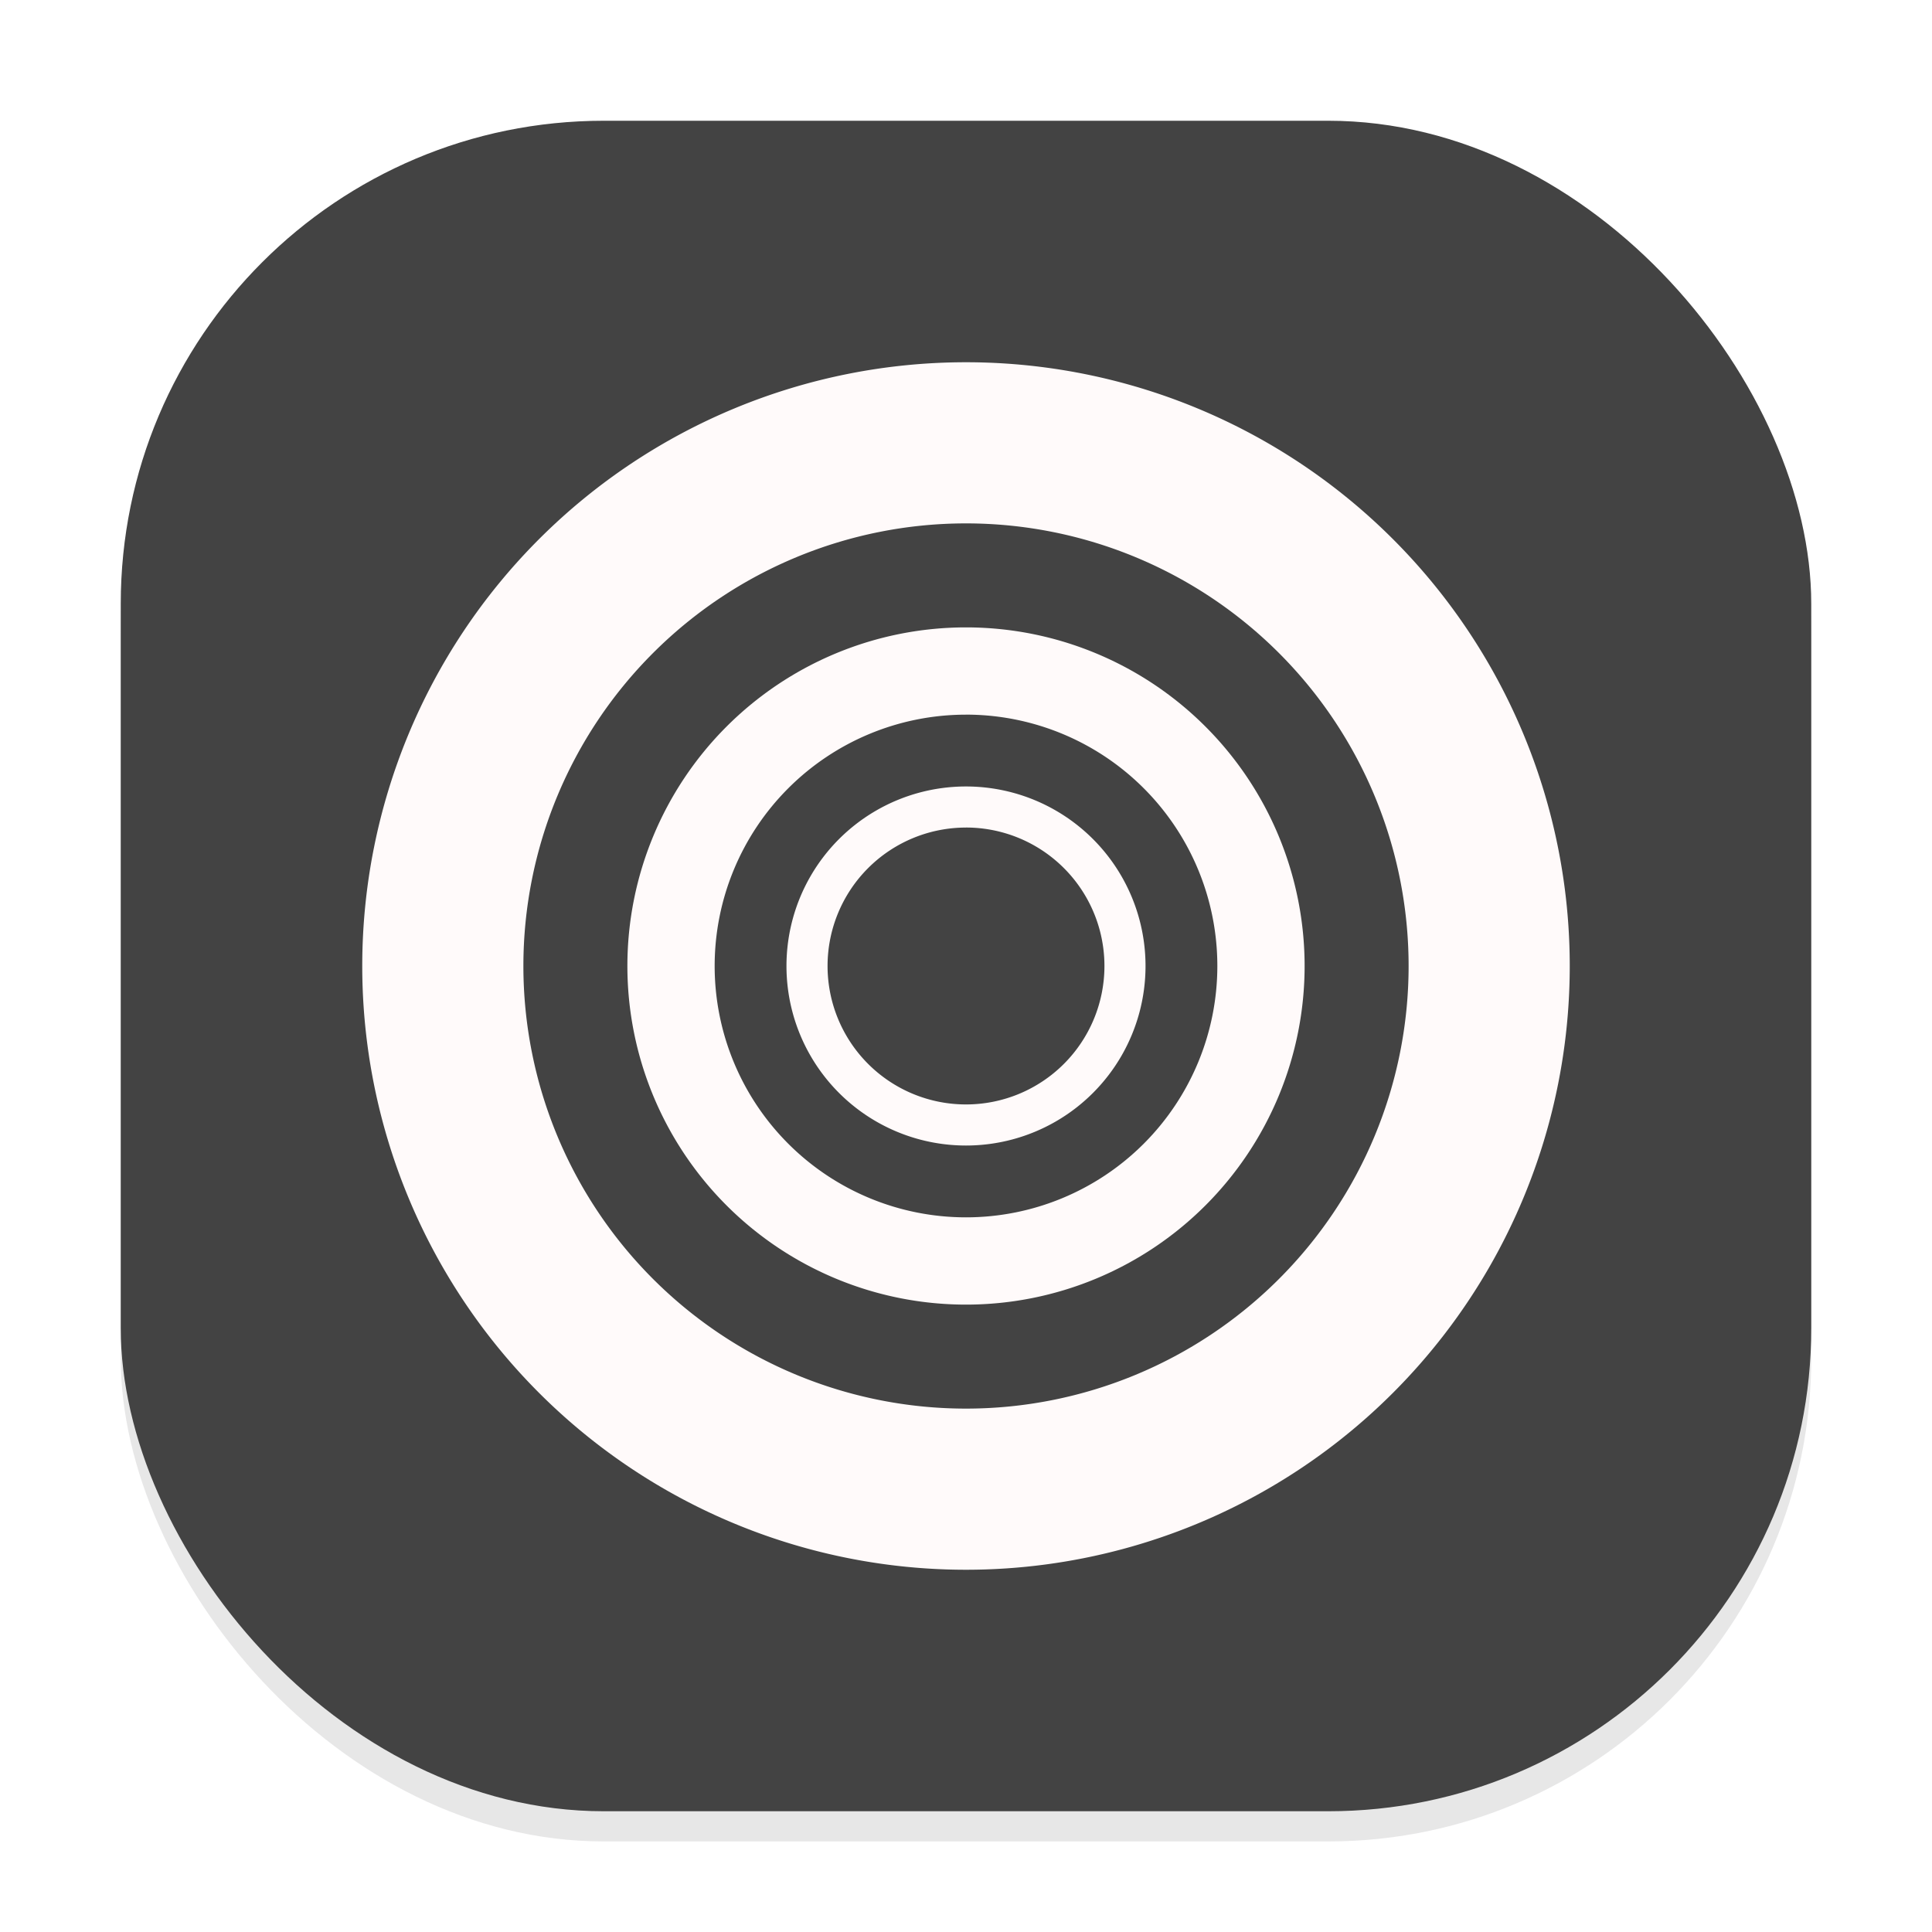 <?xml version="1.0" encoding="UTF-8" standalone="no"?>
<svg
   width="64"
   height="64"
   viewBox="0 0 64 64"
   fill="none"
   version="1.1"
   id="svg3"
   sodipodi:docname="zen-browser.svg"
   inkscape:version="1.4.2 (ebf0e940d0, 2025-05-08)"
   xmlns:inkscape="http://www.inkscape.org/namespaces/inkscape"
   xmlns:sodipodi="http://sodipodi.sourceforge.net/DTD/sodipodi-0.dtd"
   xmlns="http://www.w3.org/2000/svg"
   xmlns:svg="http://www.w3.org/2000/svg">
  <sodipodi:namedview
     id="namedview3"
     pagecolor="#ffffff"
     bordercolor="#000000"
     borderopacity="0.25"
     inkscape:showpageshadow="2"
     inkscape:pageopacity="0.0"
     inkscape:pagecheckerboard="0"
     inkscape:deskcolor="#d1d1d1"
     inkscape:zoom="4.4028446"
     inkscape:cx="-10.220665"
     inkscape:cy="36.794394"
     inkscape:window-width="1920"
     inkscape:window-height="1019"
     inkscape:window-x="0"
     inkscape:window-y="0"
     inkscape:window-maximized="1"
     inkscape:current-layer="svg3" />
  <g
     opacity="0.16"
     filter="url(#filter0_f_18_92)"
     id="g1">
    <rect
       x="4"
       y="5"
       width="56"
       height="56"
       rx="16"
       fill="#666569"
       id="rect1" />
  </g>
  <rect
     x="4"
     y="4"
     width="56"
     height="56"
     rx="16"
     fill="#f86974"
     id="rect2"
     style="fill:#434343;fill-opacity:1" />
  <path
     id="circle2"
     style="stroke:none;fill:#fffafa;fill-opacity:1;stroke-opacity:1"
     d="M 32 12 A 20 20 0 0 0 12 32 A 20 20 0 0 0 32 52 A 20 20 0 0 0 52 32 A 20 20 0 0 0 32 12 z M 32 17.338 A 14.663 14.663 0 0 1 46.662 32 A 14.663 14.663 0 0 1 32 46.662 A 14.663 14.663 0 0 1 17.338 32 A 14.663 14.663 0 0 1 32 17.338 z " />
  <path
     id="circle2-5-5"
     style="fill:#fffafa;fill-opacity:1;stroke:none;stroke-width:0.561;stroke-opacity:1"
     d="M 32,20.783 A 11.217,11.217 0 0 0 20.783,32 11.217,11.217 0 0 0 32,43.217 11.217,11.217 0 0 0 43.217,32 11.217,11.217 0 0 0 32,20.783 Z m 0,2.89 A 8.326,8.326 0 0 1 40.326,32 8.326,8.326 0 0 1 32,40.326 8.326,8.326 0 0 1 23.674,32 8.326,8.326 0 0 1 32,23.674 Z" />
  <defs
     id="defs3">
    <filter
       id="filter0_f_18_92"
       x="0"
       y="1"
       width="64"
       height="64"
       filterUnits="userSpaceOnUse"
       color-interpolation-filters="sRGB">
      <feFlood
         flood-opacity="0"
         result="BackgroundImageFix"
         id="feFlood2" />
      <feBlend
         mode="normal"
         in="SourceGraphic"
         in2="BackgroundImageFix"
         result="shape"
         id="feBlend2" />
      <feGaussianBlur
         stdDeviation="2"
         result="effect1_foregroundBlur_18_92"
         id="feGaussianBlur2" />
    </filter>
    <filter
       id="filter0_d_9_47"
       x="0.6"
       y="0.6"
       width="1056.8"
       height="1056.8"
       filterUnits="userSpaceOnUse"
       color-interpolation-filters="sRGB">
      <feFlood
         flood-opacity="0"
         result="BackgroundImageFix"
         id="feFlood3" />
      <feColorMatrix
         in="SourceAlpha"
         type="matrix"
         values="0 0 0 0 0 0 0 0 0 0 0 0 0 0 0 0 0 0 127 0"
         result="hardAlpha"
         id="feColorMatrix3" />
      <feOffset
         dy="14"
         id="feOffset3" />
      <feGaussianBlur
         stdDeviation="9.892"
         id="feGaussianBlur3" />
      <feComposite
         in2="hardAlpha"
         operator="out"
         id="feComposite3" />
      <feColorMatrix
         type="matrix"
         values="0 0 0 0 0 0 0 0 0 0 0 0 0 0 0 0 0 0 0.25 0"
         id="feColorMatrix4" />
      <feBlend
         mode="normal"
         in2="BackgroundImageFix"
         result="effect1_dropShadow_9_47"
         id="feBlend4" />
      <feBlend
         mode="normal"
         in="SourceGraphic"
         in2="effect1_dropShadow_9_47"
         result="shape"
         id="feBlend5" />
    </filter>
    <filter
       id="filter3"
       x="0.6"
       y="0.6"
       width="1056.8"
       height="1056.8"
       filterUnits="userSpaceOnUse"
       color-interpolation-filters="sRGB">
      <feFlood
         flood-opacity="0"
         result="BackgroundImageFix"
         id="feFlood1" />
      <feColorMatrix
         in="SourceAlpha"
         type="matrix"
         values="0 0 0 0 0 0 0 0 0 0 0 0 0 0 0 0 0 0 127 0"
         result="hardAlpha"
         id="feColorMatrix1" />
      <feOffset
         dy="14"
         id="feOffset1" />
      <feGaussianBlur
         stdDeviation="8.2"
         id="feGaussianBlur1" />
      <feComposite
         in2="hardAlpha"
         operator="out"
         id="feComposite1" />
      <feColorMatrix
         type="matrix"
         values="0 0 0 0 0 0 0 0 0 0 0 0 0 0 0 0 0 0 0.25 0"
         id="feColorMatrix2" />
      <feBlend
         mode="normal"
         in2="BackgroundImageFix"
         result="effect1_dropShadow_9_47"
         id="feBlend2-3" />
      <feBlend
         mode="normal"
         in="SourceGraphic"
         in2="effect1_dropShadow_9_47"
         result="shape"
         id="feBlend3" />
    </filter>
    <filter
       id="filter7"
       x="0.6"
       y="0.6"
       width="1056.8"
       height="1056.8"
       filterUnits="userSpaceOnUse"
       color-interpolation-filters="sRGB">
      <feFlood
         flood-opacity="0"
         result="BackgroundImageFix"
         id="feFlood4" />
      <feColorMatrix
         in="SourceAlpha"
         type="matrix"
         values="0 0 0 0 0 0 0 0 0 0 0 0 0 0 0 0 0 0 127 0"
         result="hardAlpha"
         id="feColorMatrix5" />
      <feOffset
         dy="14"
         id="feOffset5" />
      <feGaussianBlur
         stdDeviation="8.2"
         id="feGaussianBlur5" />
      <feComposite
         in2="hardAlpha"
         operator="out"
         id="feComposite5" />
      <feColorMatrix
         type="matrix"
         values="0 0 0 0 0 0 0 0 0 0 0 0 0 0 0 0 0 0 0.25 0"
         id="feColorMatrix6" />
      <feBlend
         mode="normal"
         in2="BackgroundImageFix"
         result="effect1_dropShadow_9_47"
         id="feBlend6" />
      <feBlend
         mode="normal"
         in="SourceGraphic"
         in2="effect1_dropShadow_9_47"
         result="shape"
         id="feBlend7" />
    </filter>
    <filter
       id="filter9"
       x="0.6"
       y="0.6"
       width="1056.8"
       height="1056.8"
       filterUnits="userSpaceOnUse"
       color-interpolation-filters="sRGB">
      <feFlood
         flood-opacity="0"
         result="BackgroundImageFix"
         id="feFlood5" />
      <feColorMatrix
         in="SourceAlpha"
         type="matrix"
         values="0 0 0 0 0 0 0 0 0 0 0 0 0 0 0 0 0 0 127 0"
         result="hardAlpha"
         id="feColorMatrix7" />
      <feOffset
         dy="14"
         id="feOffset7" />
      <feGaussianBlur
         stdDeviation="0.001"
         id="feGaussianBlur7" />
      <feComposite
         in2="hardAlpha"
         operator="out"
         id="feComposite7" />
      <feColorMatrix
         type="matrix"
         values="0 0 0 0 0 0 0 0 0 0 0 0 0 0 0 0 0 0 0.25 0"
         id="feColorMatrix8" />
      <feBlend
         mode="normal"
         in2="BackgroundImageFix"
         result="effect1_dropShadow_9_47"
         id="feBlend8" />
      <feBlend
         mode="normal"
         in="SourceGraphic"
         in2="effect1_dropShadow_9_47"
         result="shape"
         id="feBlend9" />
    </filter>
    <clipPath
       clipPathUnits="userSpaceOnUse"
       id="clipPath9">
      <rect
         width="1107.319"
         height="1107.319"
         fill="#ffffff"
         id="rect10"
         x="132.664"
         y="-100.275"
         style="stroke-width:17.302" />
    </clipPath>
    <clipPath
       clipPathUnits="userSpaceOnUse"
       id="clipPath10">
      <rect
         width="1107.319"
         height="1107.319"
         fill="#ffffff"
         id="rect11"
         x="132.664"
         y="-100.275"
         style="stroke-width:17.302" />
    </clipPath>
    <clipPath
       clipPathUnits="userSpaceOnUse"
       id="clipPath11">
      <rect
         width="1107.319"
         height="1107.319"
         fill="#ffffff"
         id="rect12"
         x="132.664"
         y="-100.275"
         style="stroke-width:17.302" />
    </clipPath>
  </defs>
  <path
     id="circle2-5-5-1"
     style="fill:#fffafa;fill-opacity:1;stroke:none;stroke-width:0.297;stroke-opacity:1"
     d="M 32,26.053 A 5.946,5.946 0 0 0 26.053,32 5.946,5.946 0 0 0 32,37.947 5.946,5.946 0 0 0 37.947,32 5.946,5.946 0 0 0 32,26.053 Z m 0,1.36 A 4.586,4.586 0 0 1 36.586,32 4.586,4.586 0 0 1 32,36.586 4.586,4.586 0 0 1 27.414,32 4.586,4.586 0 0 1 32,27.414 Z" />
</svg>
